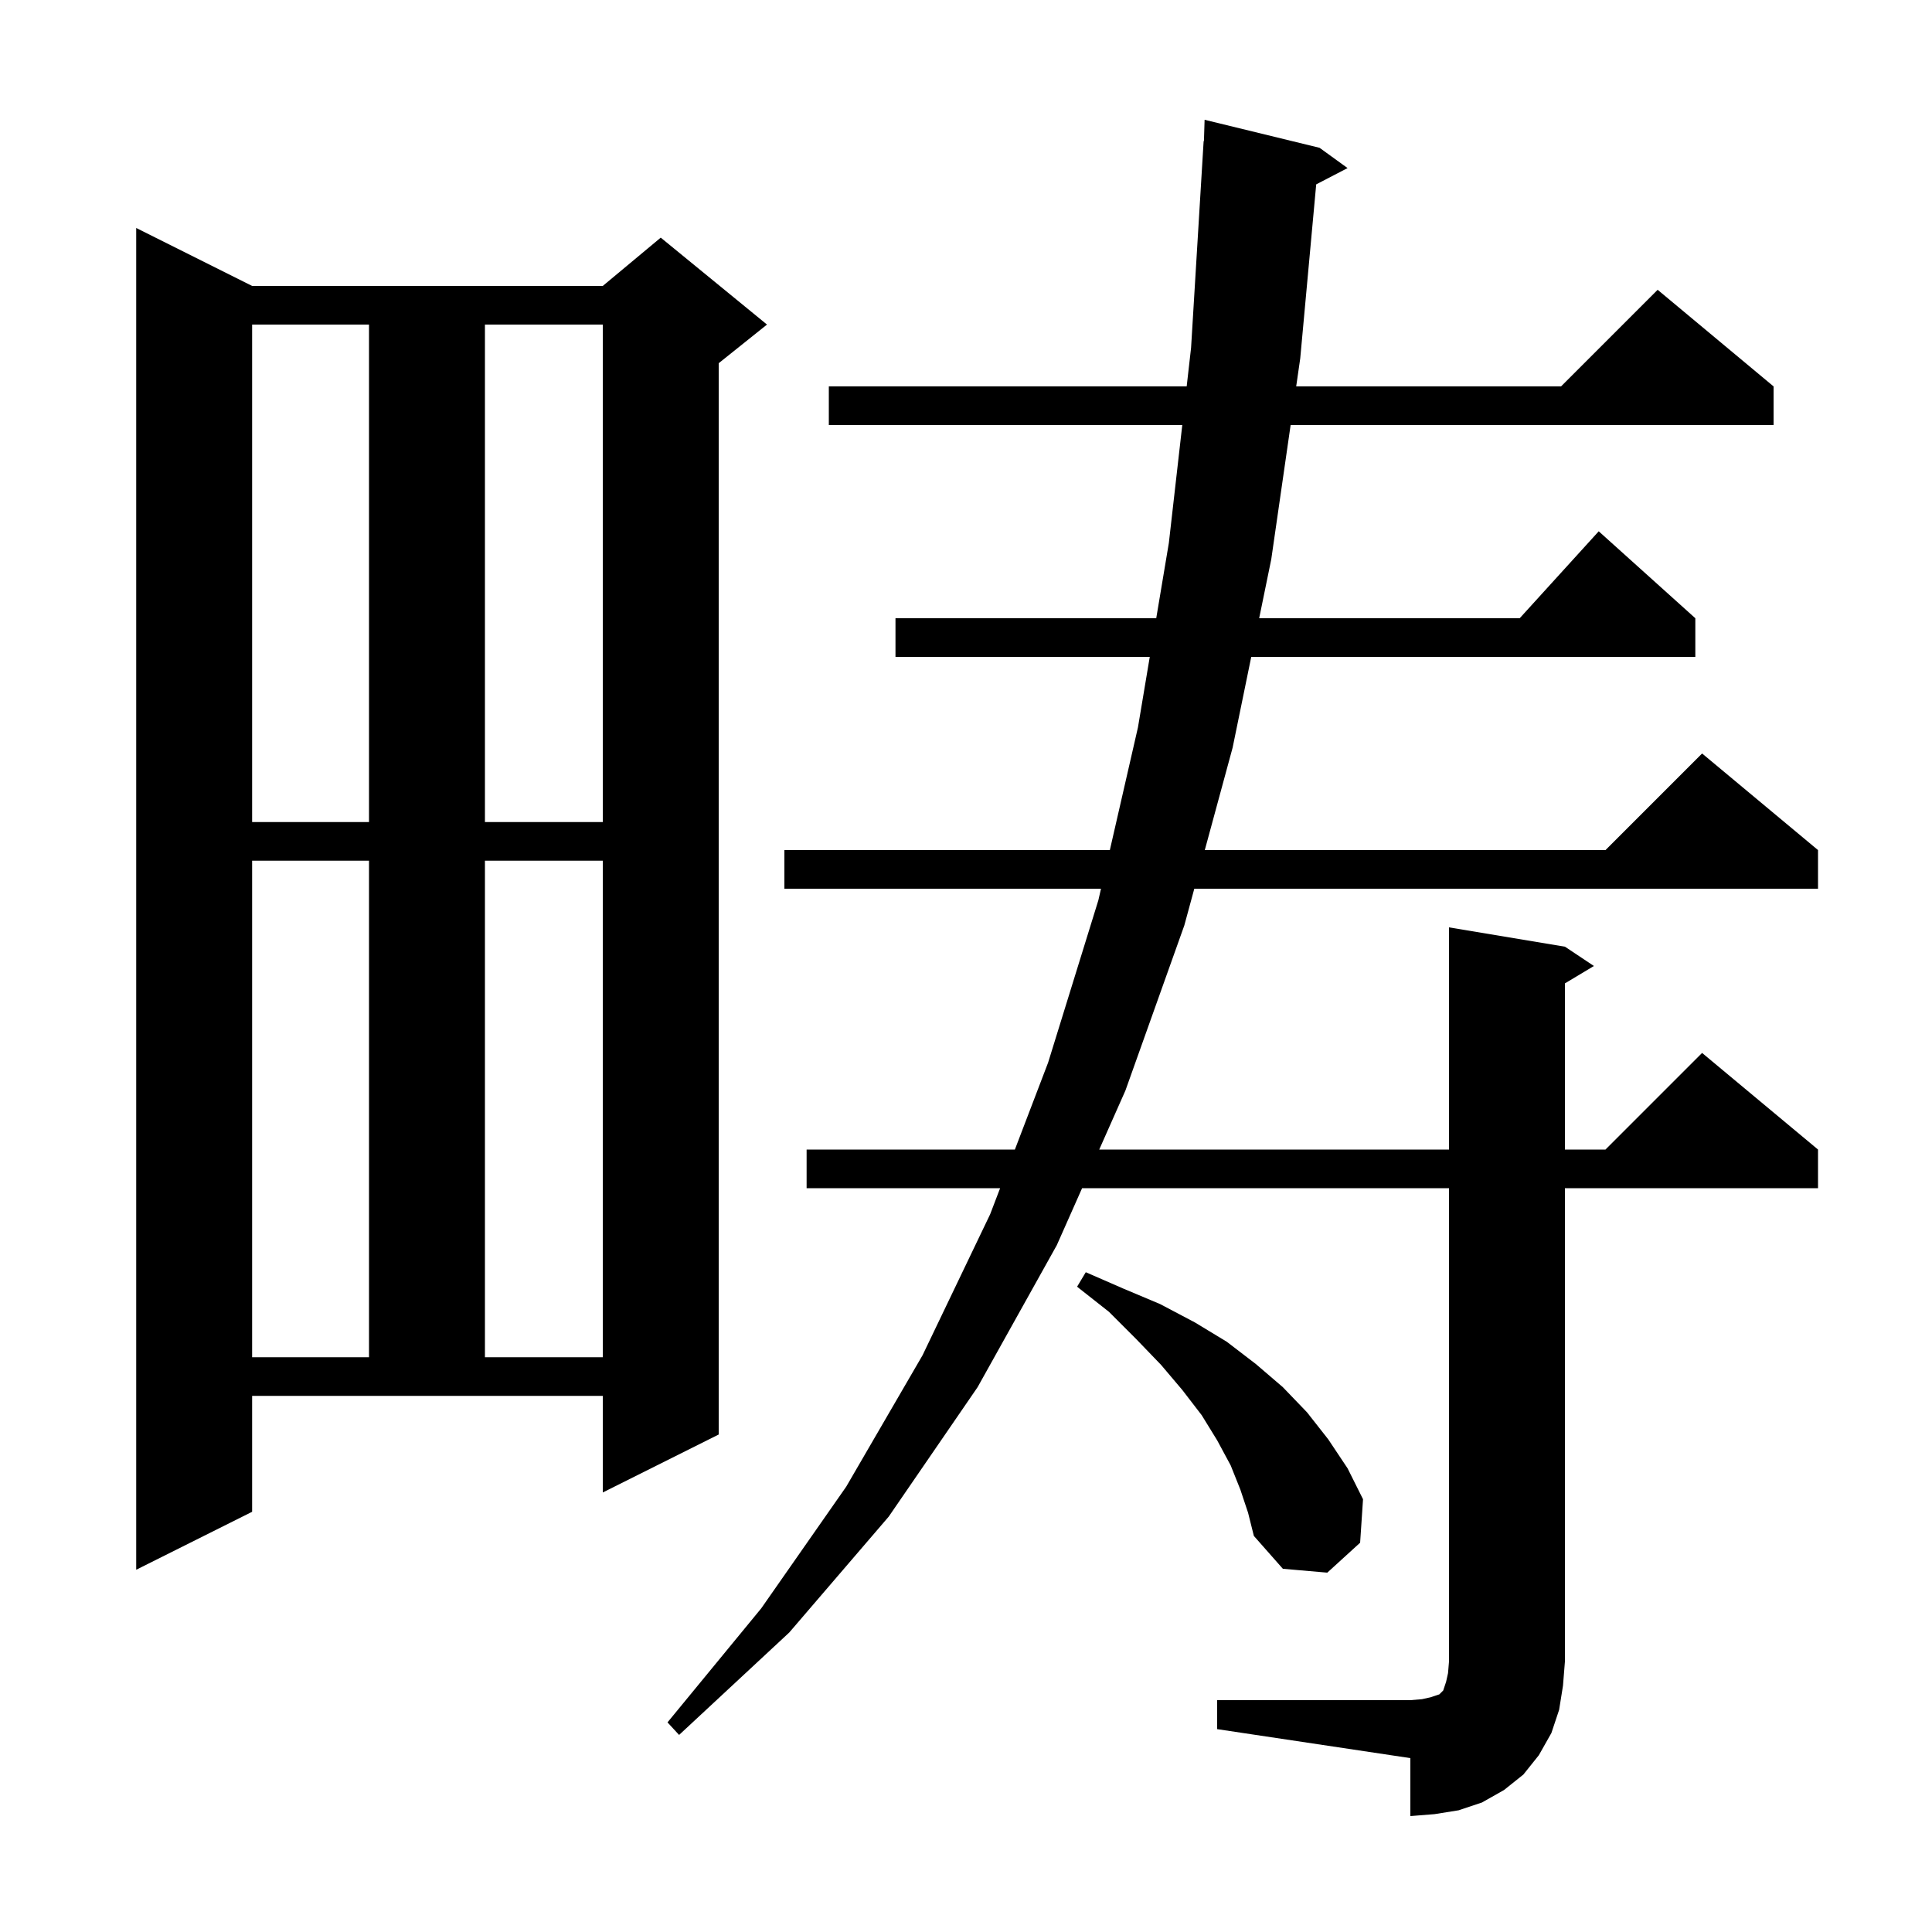 <svg xmlns="http://www.w3.org/2000/svg" xmlns:xlink="http://www.w3.org/1999/xlink" version="1.1" baseProfile="full" viewBox="0 0 200 200" width="200" height="200">
<g fill="black">
<path d="M 126.0 176.0 L 146.0 176.0 L 147.2 175.9 L 148.1 175.7 L 149.0 175.4 L 149.4 175.0 L 149.7 174.1 L 149.9 173.2 L 150.0 172.0 L 150.0 123.0 L 112.018 123.0 L 109.4 128.9 L 101.2 143.6 L 92.0 157.0 L 81.7 169.0 L 70.3 179.6 L 69.1 178.3 L 78.8 166.5 L 87.6 153.9 L 95.5 140.3 L 102.5 125.7 L 103.532 123.0 L 83.5 123.0 L 83.5 119.0 L 105.061 119.0 L 108.5 110.0 L 113.7 93.2 L 113.975 92.0 L 81.2 92.0 L 81.2 88.0 L 114.891 88.0 L 117.8 75.3 L 119.023 68.0 L 92.7 68.0 L 92.7 64.0 L 119.693 64.0 L 121.0 56.2 L 122.389 44.0 L 85.8 44.0 L 85.8 40.0 L 122.845 40.0 L 123.3 36.0 L 124.6 14.6 L 124.631 14.602 L 124.7 12.4 L 136.6 15.3 L 139.5 17.4 L 136.253 19.086 L 134.6 37.1 L 134.182 40.0 L 161.6 40.0 L 171.6 30.0 L 183.6 40.0 L 183.6 44.0 L 133.605 44.0 L 131.6 57.9 L 130.349 64.0 L 157.318 64.0 L 165.5 55.0 L 175.5 64.0 L 175.5 68.0 L 129.528 68.0 L 127.6 77.4 L 124.72 88.0 L 166.2 88.0 L 176.2 78.0 L 188.2 88.0 L 188.2 92.0 L 123.633 92.0 L 122.6 95.8 L 116.5 112.9 L 113.793 119.0 L 150.0 119.0 L 150.0 96.0 L 162.0 98.0 L 165.0 100.0 L 162.0 101.8 L 162.0 119.0 L 166.2 119.0 L 176.2 109.0 L 188.2 119.0 L 188.2 123.0 L 162.0 123.0 L 162.0 172.0 L 161.8 174.5 L 161.4 177.0 L 160.6 179.4 L 159.3 181.7 L 157.7 183.7 L 155.7 185.3 L 153.4 186.6 L 151.0 187.4 L 148.5 187.8 L 146.0 188.0 L 146.0 182.0 L 126.0 179.0 Z M 128.4 154.2 L 127.4 151.7 L 126.0 149.1 L 124.4 146.5 L 122.4 143.9 L 120.2 141.3 L 117.6 138.6 L 114.8 135.8 L 111.5 133.2 L 112.4 131.7 L 116.3 133.4 L 120.1 135.0 L 123.7 136.9 L 127.0 138.9 L 130.0 141.2 L 132.8 143.6 L 135.3 146.2 L 137.5 149.0 L 139.5 152.0 L 141.1 155.2 L 140.8 159.7 L 137.4 162.8 L 132.8 162.4 L 129.8 159.0 L 129.2 156.6 Z M 26.1 156.5 L 14.1 162.5 L 14.1 23.6 L 26.1 29.6 L 62.4 29.6 L 68.4 24.6 L 79.4 33.6 L 74.4 37.6 L 74.4 148.5 L 62.4 154.5 L 62.4 144.5 L 26.1 144.5 Z M 26.1 89.1 L 26.1 140.5 L 38.2 140.5 L 38.2 89.1 Z M 50.2 89.1 L 50.2 140.5 L 62.4 140.5 L 62.4 89.1 Z M 26.1 33.6 L 26.1 85.1 L 38.2 85.1 L 38.2 33.6 Z M 50.2 33.6 L 50.2 85.1 L 62.4 85.1 L 62.4 33.6 Z " />
</g>
</svg>
